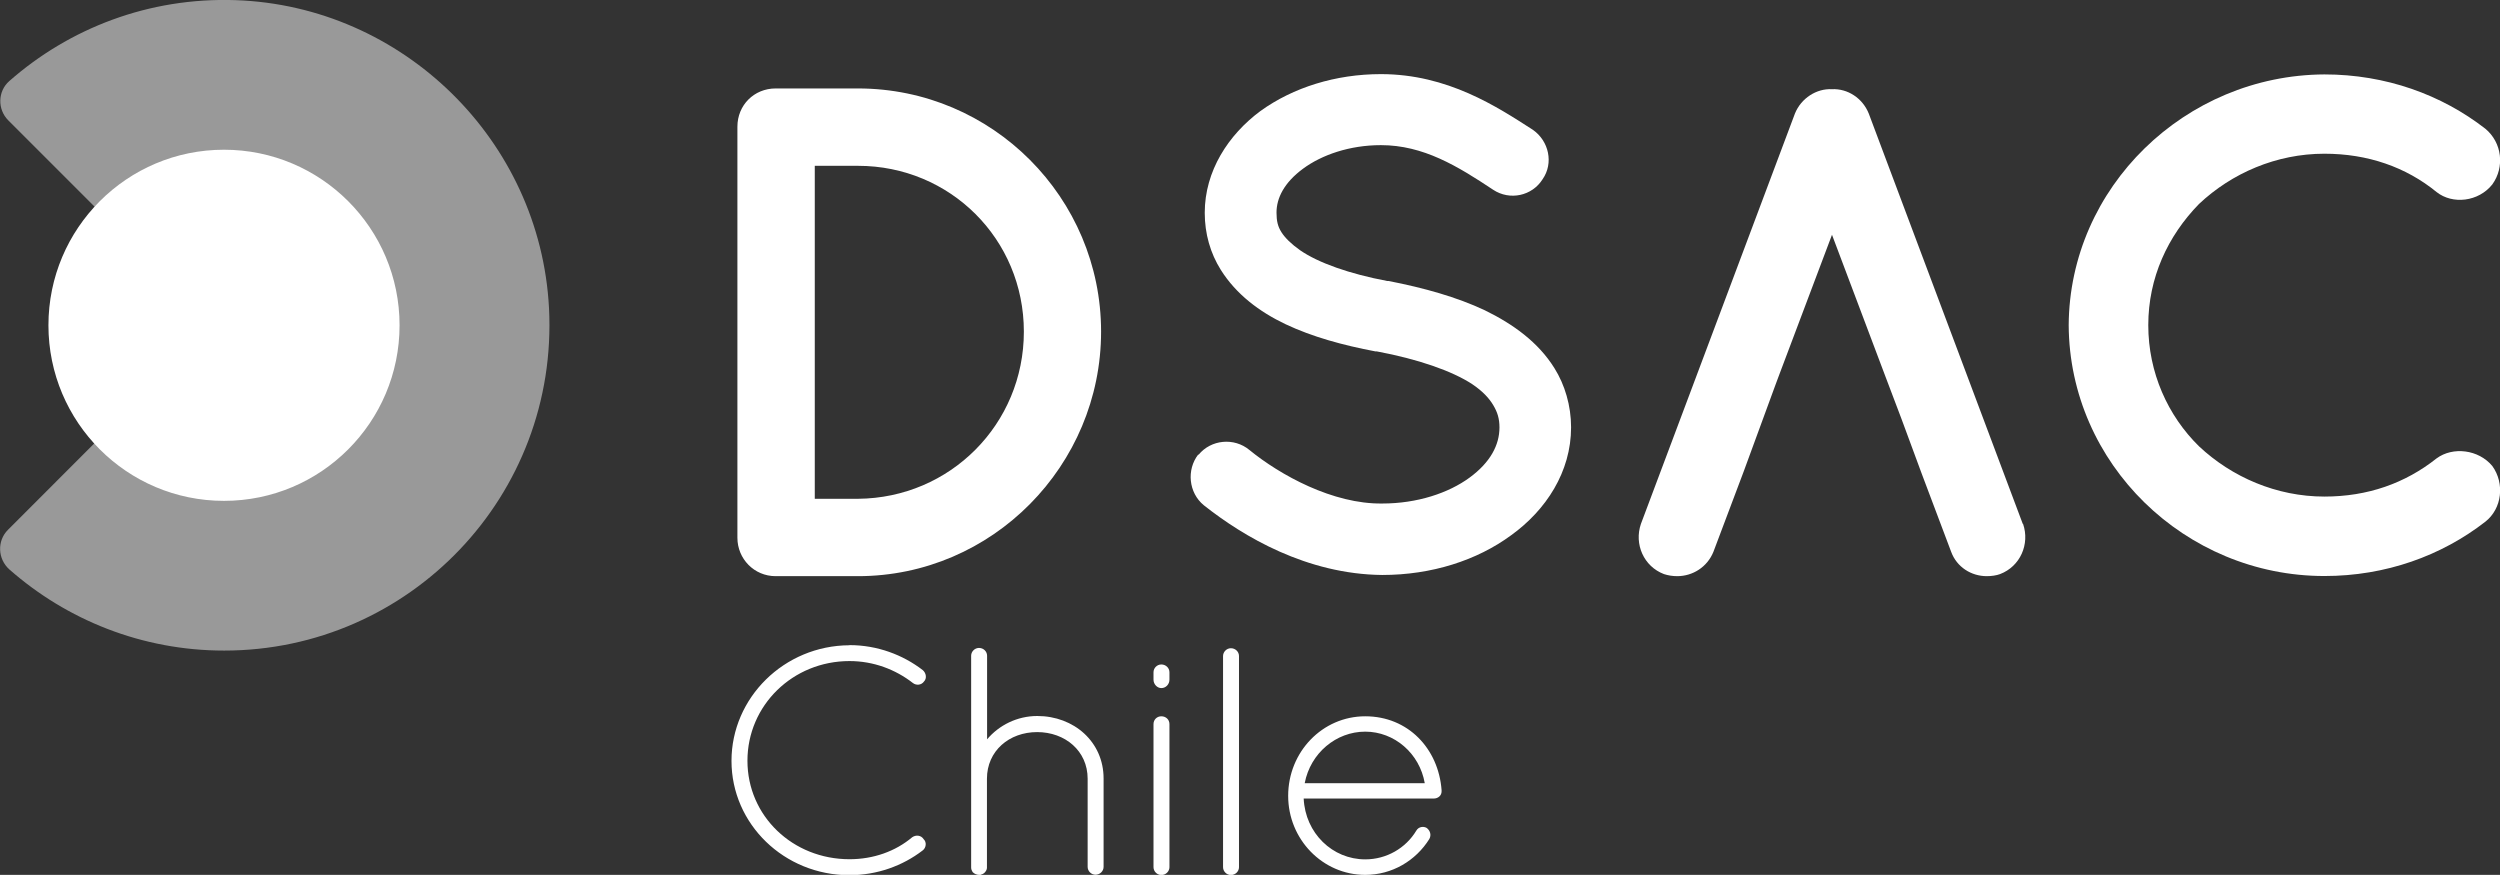 <?xml version="1.0" encoding="UTF-8"?> <svg xmlns="http://www.w3.org/2000/svg" viewBox="0 0 169.31 59.25"><rect x="0" y="0" width="169.31" height="59.25" fill="#333333" stroke="none"/><defs><style> .cls-1 { fill: #fff; } .cls-2 { opacity: .5; } </style></defs><g id="Capa_1" data-name="Capa 1"></g><g id="Capa_2" data-name="Capa 2"><g id="Capa_1-2" data-name="Capa 1"><g><g><path class="cls-1" d="M57.53,43.69c1.89,0,3.62,.66,4.96,1.69,.24,.2,.29,.57,.09,.77-.18,.26-.53,.28-.75,.11-1.18-.92-2.67-1.49-4.3-1.49-3.84,0-6.91,3-6.91,6.75s3.07,6.67,6.91,6.67c1.62,0,3.11-.53,4.25-1.49,.26-.18,.61-.13,.77,.13,.22,.2,.18,.59-.07,.77-1.34,1.03-3.07,1.67-4.96,1.67-4.41,0-7.98-3.46-7.98-7.74s3.57-7.81,7.98-7.83Z"></path><path class="cls-1" d="M73.66,52.74c0-1.89-1.53-3.16-3.42-3.16s-3.4,1.27-3.4,3.16v6.05s-.02,.07-.02,.09c-.02,.04-.02,.07-.04,.09-.07,.13-.18,.22-.33,.26,0,0-.02,.02-.04,.02h-.11c-.15,0-.31-.07-.42-.18-.04-.07-.07-.11-.09-.18-.02-.07-.02-.11-.02-.18v-14.3c0-.28,.24-.53,.53-.53,.31,0,.55,.24,.55,.53v5.66c.81-.96,2.04-1.58,3.4-1.58,2.48,0,4.49,1.75,4.49,4.23v5.99c0,.28-.24,.53-.55,.53-.28,0-.53-.24-.53-.53v-5.99Z"></path><path class="cls-1" d="M78.12,45.53c0-.29,.24-.53,.53-.53,.31,0,.55,.24,.55,.53v.5c0,.31-.24,.57-.55,.57-.28,0-.53-.26-.53-.57v-.5Zm0,3.51c0-.31,.24-.53,.53-.53,.31,0,.55,.22,.55,.53v9.69c0,.28-.24,.53-.55,.53-.28,0-.53-.24-.53-.53v-9.69Z"></path><path class="cls-1" d="M82.83,44.43c0-.28,.24-.53,.53-.53,.31,0,.55,.24,.55,.53v14.3c0,.28-.24,.53-.55,.53-.28,0-.53-.24-.53-.53v-14.3Z"></path><path class="cls-1" d="M87.24,53.9c0-2.98,2.32-5.39,5.22-5.39s4.96,2.19,5.17,5v.09c0,.28-.24,.48-.53,.48h-8.81c.11,2.35,1.95,4.12,4.17,4.12,1.43,0,2.74-.75,3.46-1.95,.15-.26,.48-.31,.7-.18,.24,.18,.33,.48,.18,.75-.92,1.47-2.52,2.43-4.34,2.43-2.89,0-5.22-2.41-5.22-5.35Zm1.12-.86h8.13c-.35-2.02-2.06-3.49-4.03-3.49s-3.71,1.45-4.1,3.49Z"></path></g><g><path class="cls-1" d="M49.94,36.42V8.58c0-1.46,1.13-2.59,2.59-2.59h5.57c9.11,0,16.47,7.41,16.47,16.47s-7.36,16.56-16.47,16.56h-5.57c-1.46,0-2.59-1.18-2.59-2.6Zm5.24-2.64h2.93c6.23-.05,11.23-5.05,11.23-11.32s-5-11.23-11.23-11.23h-2.93v22.55Z"></path><path class="cls-1" d="M81.17,30.8c.85-1.04,2.41-1.18,3.44-.33,2.08,1.7,5.66,3.68,9.01,3.63,2.36,0,4.48-.71,5.9-1.75,1.42-1.04,2.03-2.22,2.03-3.4,0-.61-.14-1.04-.42-1.51s-.71-.94-1.42-1.42c-1.37-.9-3.68-1.7-6.46-2.22h-.09c-2.22-.42-4.29-.99-6.09-1.84-1.79-.85-3.35-2.03-4.39-3.68-.71-1.13-1.09-2.45-1.09-3.87,0-2.83,1.6-5.28,3.77-6.89,2.22-1.6,5.1-2.5,8.16-2.5,4.53,0,7.88,2.22,10.29,3.77,1.09,.76,1.42,2.26,.66,3.35-.71,1.13-2.22,1.46-3.35,.71-2.41-1.6-4.72-3.02-7.6-3.02-2.12,0-4.01,.66-5.28,1.6-1.27,.94-1.79,1.98-1.79,2.97,0,.57,.09,.94,.33,1.32,.24,.38,.66,.8,1.27,1.23,1.23,.85,3.35,1.6,5.9,2.08h.09c2.41,.47,4.62,1.09,6.51,1.98,1.93,.94,3.63,2.17,4.72,3.92,.71,1.13,1.13,2.55,1.13,4.01,0,3.02-1.7,5.61-4.06,7.31-2.31,1.7-5.38,2.69-8.73,2.69-5.1-.05-9.39-2.59-12.08-4.72-1.04-.85-1.18-2.41-.38-3.44Z"></path><path class="cls-1" d="M140.1,22.03c.05-9.34,7.88-16.94,17.32-16.99,4.15,0,7.93,1.37,10.9,3.68,1.13,.94,1.32,2.59,.47,3.77-.94,1.18-2.69,1.37-3.77,.52-2.08-1.7-4.67-2.6-7.6-2.6-3.26,0-6.28,1.32-8.49,3.4-2.12,2.17-3.44,5-3.44,8.21s1.32,6.13,3.44,8.21c2.22,2.08,5.24,3.4,8.49,3.4,2.93,0,5.47-.9,7.6-2.59,1.09-.8,2.83-.61,3.77,.52,.85,1.18,.66,2.88-.47,3.77-2.97,2.31-6.75,3.68-10.9,3.68-9.44,0-17.27-7.6-17.32-16.99Z"></path><path class="cls-1" d="M136.99,35.48l-10.43-27.79c-.42-1.04-1.42-1.7-2.5-1.65-1.04-.05-2.08,.61-2.5,1.65l-10.43,27.79c-.47,1.37,.19,2.88,1.56,3.4,.28,.09,.57,.14,.9,.14,1.04,0,2.03-.61,2.45-1.65l2.05-5.44,2.16-5.89h0l.25-.67h0l3.57-9.47,3.57,9.47,1.14,3.01,1.37,3.71,1.99,5.28c.38,1.04,1.37,1.65,2.41,1.65,.33,0,.66-.05,.9-.14,1.37-.52,2.03-2.03,1.56-3.4Z"></path></g><g><circle class="cls-1" cx="15.17" cy="22.03" r="11.89"></circle><g class="cls-2"><path class="cls-1" d="M15.95,.01C10.07-.19,4.69,1.92,.63,5.49c-.79,.69-.81,1.92-.07,2.66l13.85,13.85L.54,35.88c-.75,.75-.7,1.98,.1,2.69,3.88,3.41,8.97,5.49,14.54,5.49,12.56,0,22.66-10.51,22-23.21C36.58,9.51,27.29,.4,15.95,.01Z"></path></g></g></g></g></g></svg> 